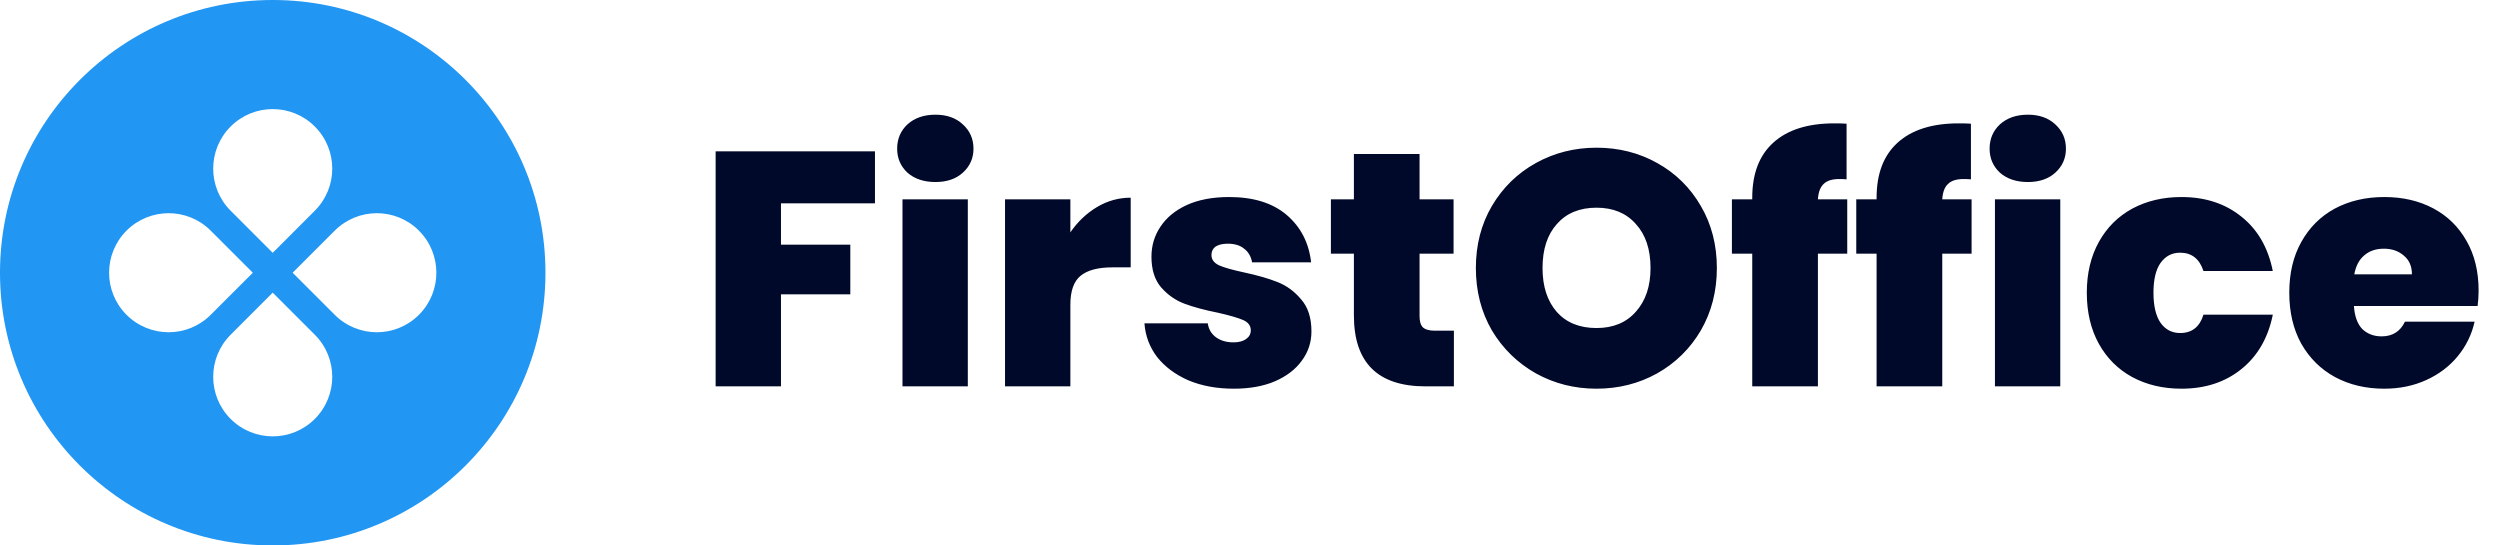 <svg xmlns="http://www.w3.org/2000/svg" width="165" height="36" viewBox="0 0 165 36" fill="none">
<path fill-rule="evenodd" clip-rule="evenodd" d="M18 36C27.941 36 36 27.941 36 18C36 8.059 27.941 0 18 0C8.059 0 0 8.059 0 18C0 27.941 8.059 36 18 36ZM20.778 13.907C22.313 12.373 22.313 9.885 20.778 8.351C19.244 6.816 16.756 6.816 15.222 8.351C13.687 9.885 13.687 12.373 15.222 13.907L18 16.686L20.778 13.907ZM22.093 20.778C23.627 22.313 26.115 22.313 27.649 20.778C29.184 19.244 29.184 16.756 27.649 15.222C26.115 13.687 23.627 13.687 22.093 15.222L19.314 18L22.093 20.778ZM20.778 27.649C22.313 26.115 22.313 23.627 20.778 22.093L18 19.314L15.222 22.093C13.687 23.627 13.687 26.115 15.222 27.649C16.756 29.184 19.244 29.184 20.778 27.649ZM8.351 20.778C6.816 19.244 6.816 16.756 8.351 15.222C9.885 13.687 12.373 13.687 13.907 15.222L16.686 18L13.907 20.778C12.373 22.313 9.885 22.313 8.351 20.778Z" fill="#2196f3"/>
<path d="M57.748 9.99V13.422H51.544V16.15H56.12V19.428H51.544V25.5H47.232V9.99H57.748ZM61.742 12.014C60.979 12.014 60.363 11.809 59.894 11.398C59.439 10.973 59.212 10.445 59.212 9.814C59.212 9.169 59.439 8.633 59.894 8.208C60.363 7.783 60.979 7.57 61.742 7.57C62.49 7.57 63.091 7.783 63.546 8.208C64.015 8.633 64.25 9.169 64.25 9.814C64.25 10.445 64.015 10.973 63.546 11.398C63.091 11.809 62.49 12.014 61.742 12.014ZM63.876 13.158V25.5H59.564V13.158H63.876ZM70.644 15.336C71.128 14.632 71.714 14.075 72.404 13.664C73.093 13.253 73.834 13.048 74.626 13.048V17.646H73.416C72.477 17.646 71.78 17.829 71.326 18.196C70.871 18.563 70.644 19.201 70.644 20.11V25.5H66.332V13.158H70.644V15.336ZM81.43 25.654C80.315 25.654 79.317 25.471 78.438 25.104C77.572 24.723 76.883 24.209 76.37 23.564C75.871 22.904 75.592 22.163 75.534 21.342H79.713C79.772 21.738 79.956 22.046 80.263 22.266C80.572 22.486 80.953 22.596 81.407 22.596C81.76 22.596 82.038 22.523 82.243 22.376C82.449 22.229 82.552 22.039 82.552 21.804C82.552 21.496 82.383 21.269 82.046 21.122C81.708 20.975 81.151 20.814 80.374 20.638C79.493 20.462 78.76 20.264 78.174 20.044C77.587 19.824 77.073 19.465 76.633 18.966C76.208 18.467 75.996 17.793 75.996 16.942C75.996 16.209 76.194 15.549 76.59 14.962C76.986 14.361 77.565 13.884 78.328 13.532C79.105 13.18 80.036 13.004 81.121 13.004C82.735 13.004 84.004 13.4 84.927 14.192C85.852 14.984 86.387 16.025 86.534 17.316H82.639C82.566 16.92 82.39 16.619 82.112 16.414C81.847 16.194 81.488 16.084 81.034 16.084C80.681 16.084 80.41 16.15 80.219 16.282C80.043 16.414 79.956 16.597 79.956 16.832C79.956 17.125 80.124 17.353 80.462 17.514C80.799 17.661 81.341 17.815 82.09 17.976C82.984 18.167 83.725 18.379 84.311 18.614C84.913 18.849 85.433 19.23 85.874 19.758C86.328 20.271 86.555 20.975 86.555 21.87C86.555 22.589 86.343 23.234 85.918 23.806C85.507 24.378 84.913 24.833 84.135 25.17C83.373 25.493 82.471 25.654 81.43 25.654ZM95.957 21.826V25.5H94.087C90.934 25.5 89.357 23.938 89.357 20.814V16.744H87.839V13.158H89.357V10.166H93.691V13.158H95.935V16.744H93.691V20.88C93.691 21.217 93.765 21.459 93.911 21.606C94.073 21.753 94.337 21.826 94.703 21.826H95.957ZM105.371 25.654C103.919 25.654 102.584 25.317 101.367 24.642C100.15 23.953 99.182 23.007 98.463 21.804C97.759 20.587 97.407 19.215 97.407 17.69C97.407 16.165 97.759 14.801 98.463 13.598C99.182 12.381 100.15 11.435 101.367 10.76C102.584 10.085 103.919 9.748 105.371 9.748C106.838 9.748 108.172 10.085 109.375 10.76C110.592 11.435 111.553 12.381 112.257 13.598C112.961 14.801 113.313 16.165 113.313 17.69C113.313 19.215 112.961 20.587 112.257 21.804C111.553 23.007 110.592 23.953 109.375 24.642C108.158 25.317 106.823 25.654 105.371 25.654ZM105.371 21.65C106.471 21.65 107.336 21.291 107.967 20.572C108.612 19.853 108.935 18.893 108.935 17.69C108.935 16.458 108.612 15.49 107.967 14.786C107.336 14.067 106.471 13.708 105.371 13.708C104.256 13.708 103.384 14.067 102.753 14.786C102.122 15.49 101.807 16.458 101.807 17.69C101.807 18.907 102.122 19.875 102.753 20.594C103.384 21.298 104.256 21.65 105.371 21.65ZM121.918 16.744H119.982V25.5H115.648V16.744H114.306V13.158H115.648V13.048C115.648 11.464 116.11 10.254 117.034 9.418C117.972 8.567 119.314 8.142 121.06 8.142C121.412 8.142 121.683 8.149 121.874 8.164V11.838C121.756 11.823 121.595 11.816 121.39 11.816C120.92 11.816 120.576 11.926 120.356 12.146C120.136 12.351 120.011 12.689 119.982 13.158H121.918V16.744ZM130.125 16.744H128.189V25.5H123.855V16.744H122.513V13.158H123.855V13.048C123.855 11.464 124.317 10.254 125.241 9.418C126.179 8.567 127.521 8.142 129.267 8.142C129.619 8.142 129.89 8.149 130.081 8.164V11.838C129.963 11.823 129.802 11.816 129.597 11.816C129.127 11.816 128.783 11.926 128.563 12.146C128.343 12.351 128.218 12.689 128.189 13.158H130.125V16.744ZM133.844 12.014C133.081 12.014 132.465 11.809 131.996 11.398C131.541 10.973 131.314 10.445 131.314 9.814C131.314 9.169 131.541 8.633 131.996 8.208C132.465 7.783 133.081 7.57 133.844 7.57C134.592 7.57 135.193 7.783 135.648 8.208C136.117 8.633 136.352 9.169 136.352 9.814C136.352 10.445 136.117 10.973 135.648 11.398C135.193 11.809 134.592 12.014 133.844 12.014ZM135.978 13.158V25.5H131.666V13.158H135.978ZM137.729 19.318C137.729 18.042 137.993 16.927 138.521 15.974C139.049 15.021 139.783 14.287 140.721 13.774C141.675 13.261 142.76 13.004 143.977 13.004C145.547 13.004 146.867 13.437 147.937 14.302C149.008 15.153 149.697 16.348 150.005 17.888H145.429C145.165 17.081 144.652 16.678 143.889 16.678C143.347 16.678 142.914 16.905 142.591 17.36C142.283 17.8 142.129 18.453 142.129 19.318C142.129 20.183 142.283 20.843 142.591 21.298C142.914 21.753 143.347 21.98 143.889 21.98C144.667 21.98 145.18 21.577 145.429 20.77H150.005C149.697 22.295 149.008 23.491 147.937 24.356C146.867 25.221 145.547 25.654 143.977 25.654C142.76 25.654 141.675 25.397 140.721 24.884C139.783 24.371 139.049 23.637 138.521 22.684C137.993 21.731 137.729 20.609 137.729 19.318ZM163.588 19.186C163.588 19.523 163.566 19.861 163.522 20.198H155.36C155.404 20.873 155.588 21.379 155.91 21.716C156.248 22.039 156.673 22.2 157.186 22.2C157.905 22.2 158.418 21.877 158.726 21.232H163.324C163.134 22.083 162.76 22.845 162.202 23.52C161.66 24.18 160.97 24.701 160.134 25.082C159.298 25.463 158.374 25.654 157.362 25.654C156.145 25.654 155.06 25.397 154.106 24.884C153.168 24.371 152.427 23.637 151.884 22.684C151.356 21.731 151.092 20.609 151.092 19.318C151.092 18.027 151.356 16.913 151.884 15.974C152.412 15.021 153.146 14.287 154.084 13.774C155.038 13.261 156.13 13.004 157.362 13.004C158.58 13.004 159.658 13.253 160.596 13.752C161.535 14.251 162.268 14.969 162.796 15.908C163.324 16.832 163.588 17.925 163.588 19.186ZM159.188 18.108C159.188 17.58 159.012 17.169 158.66 16.876C158.308 16.568 157.868 16.414 157.34 16.414C156.812 16.414 156.38 16.561 156.042 16.854C155.705 17.133 155.485 17.551 155.382 18.108H159.188Z" fill="#000929"/>
</svg>